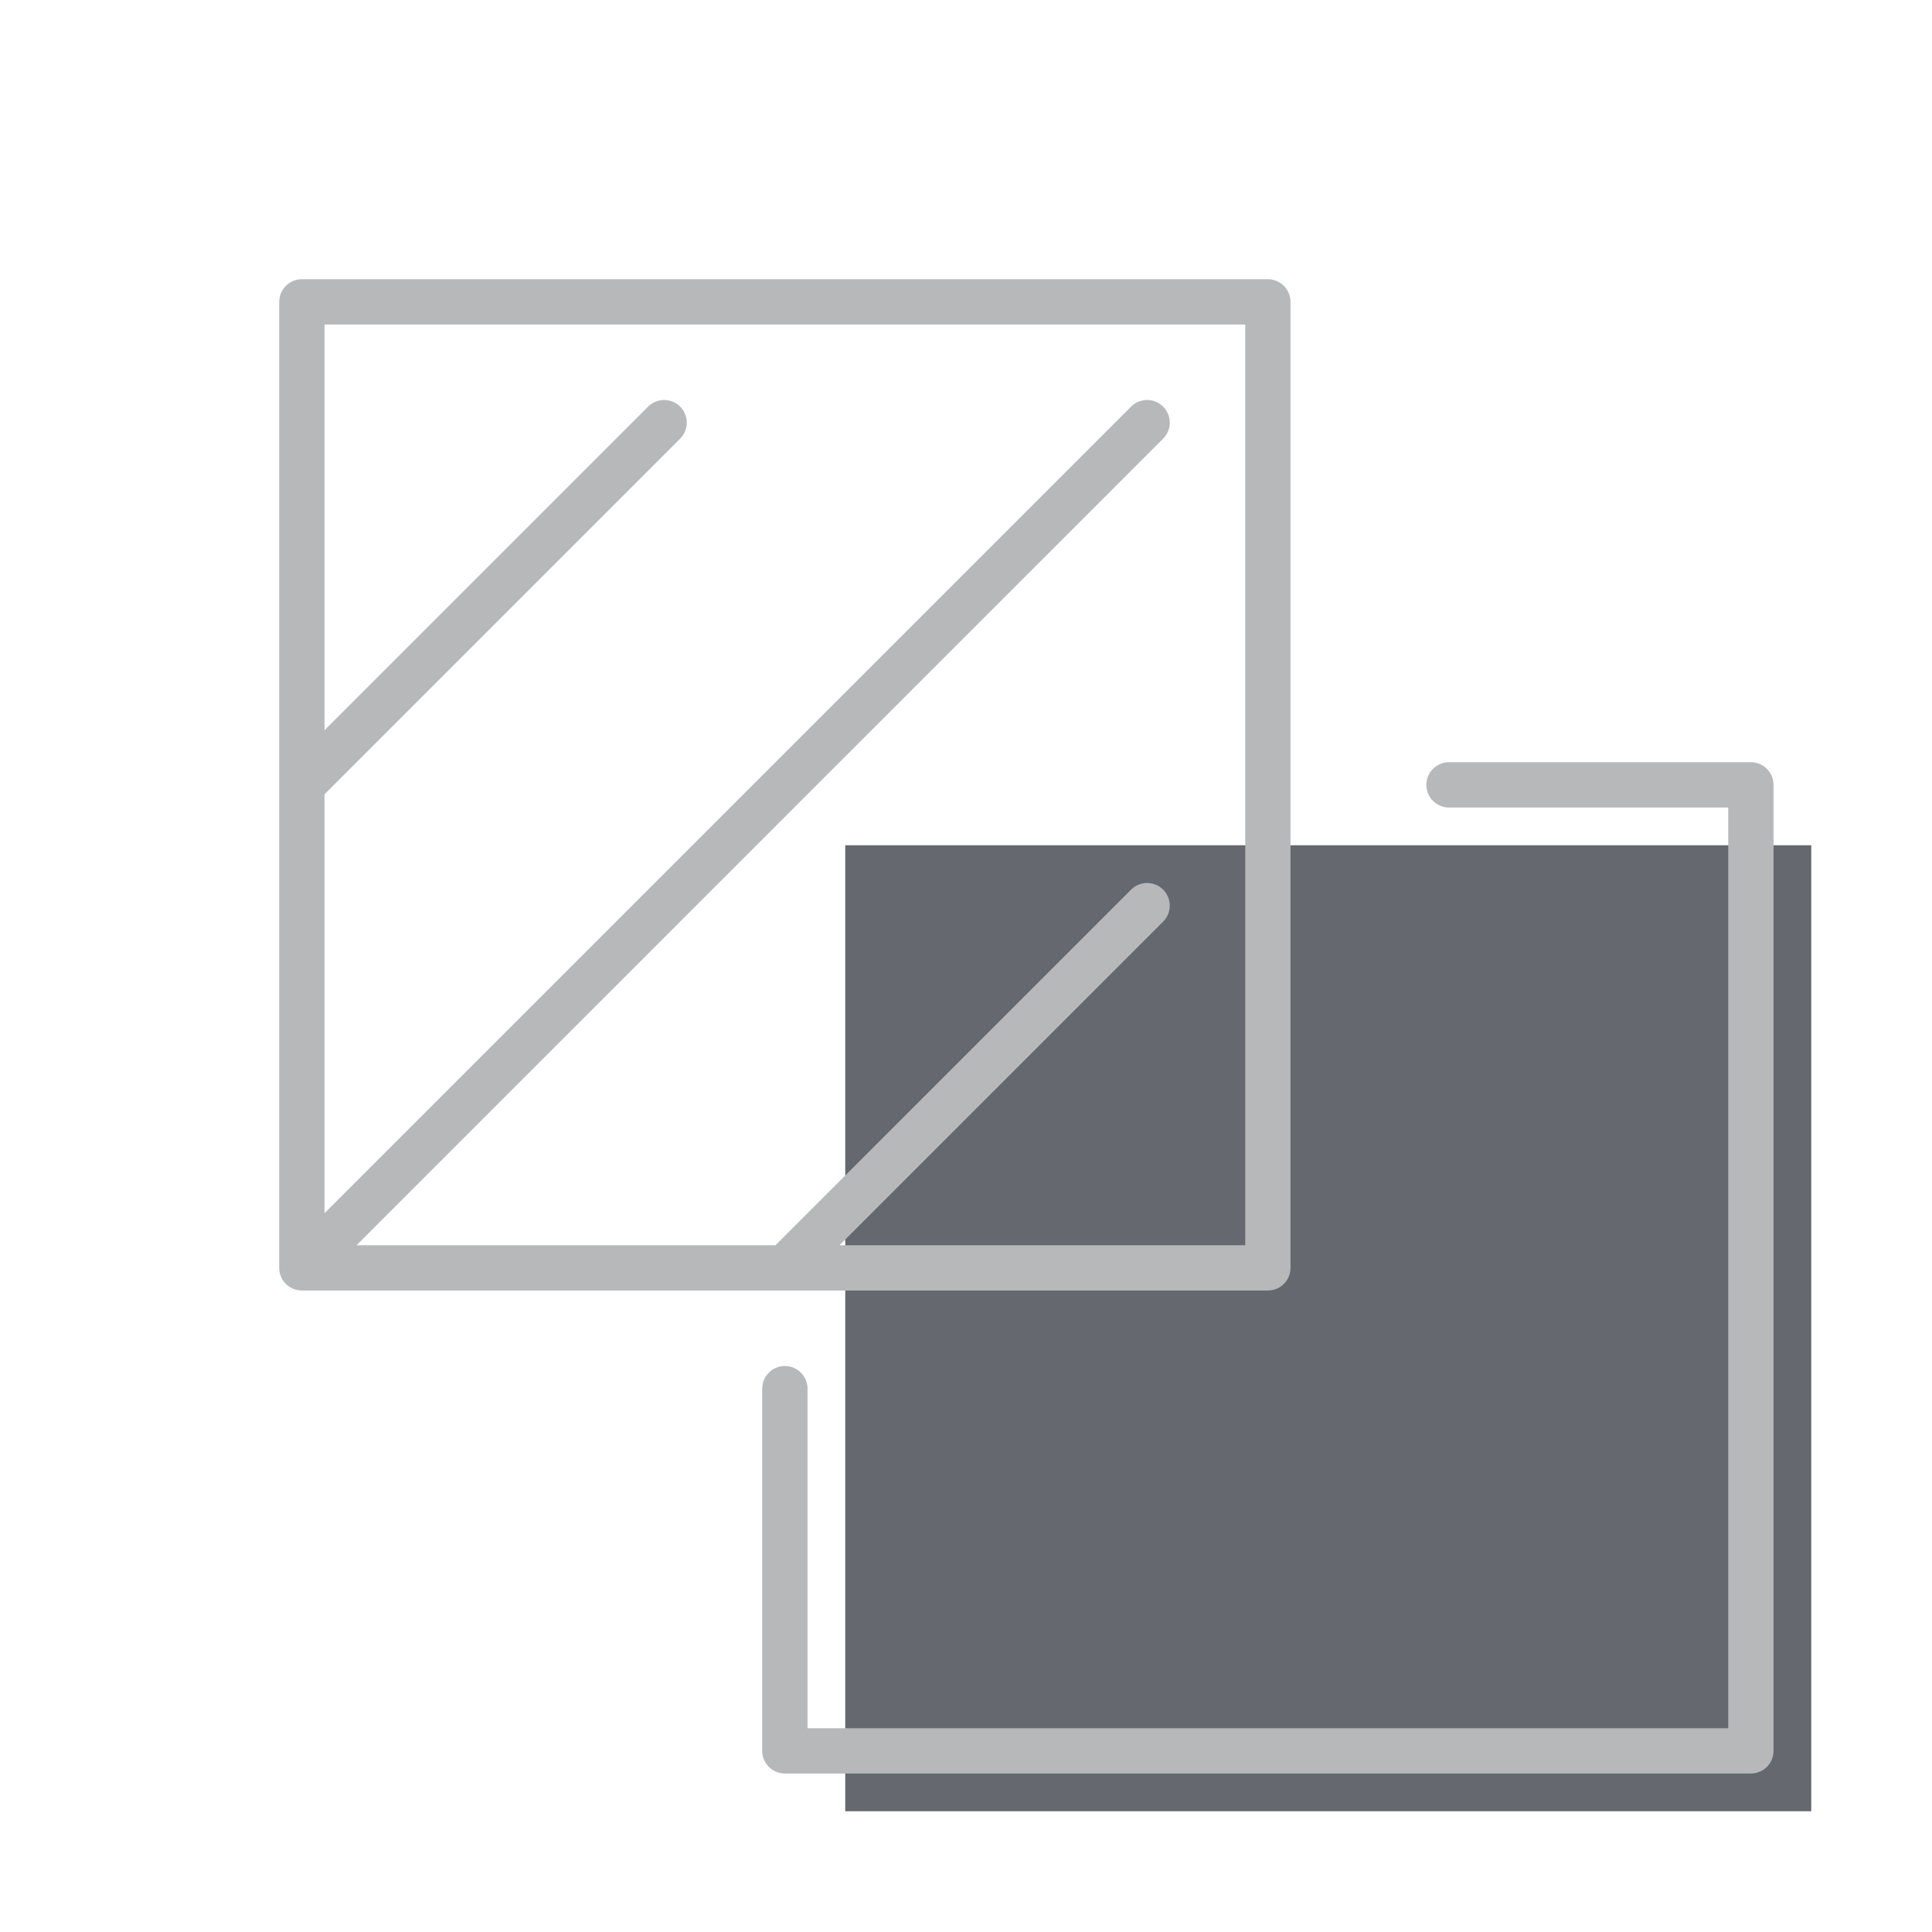 <svg width="64" height="64" viewBox="0 0 64 64" fill="none" xmlns="http://www.w3.org/2000/svg">
<rect x="28" y="28" width="32" height="32" fill="#65686E"/>
<path d="M26 46V58H58V26H48M10 42H42V10H10V42ZM10 42L38 14M38 30L26 42M22 14L10 26" stroke="#B6B8BA" stroke-width="1.5" stroke-linecap="round" stroke-linejoin="round"/>
</svg>
